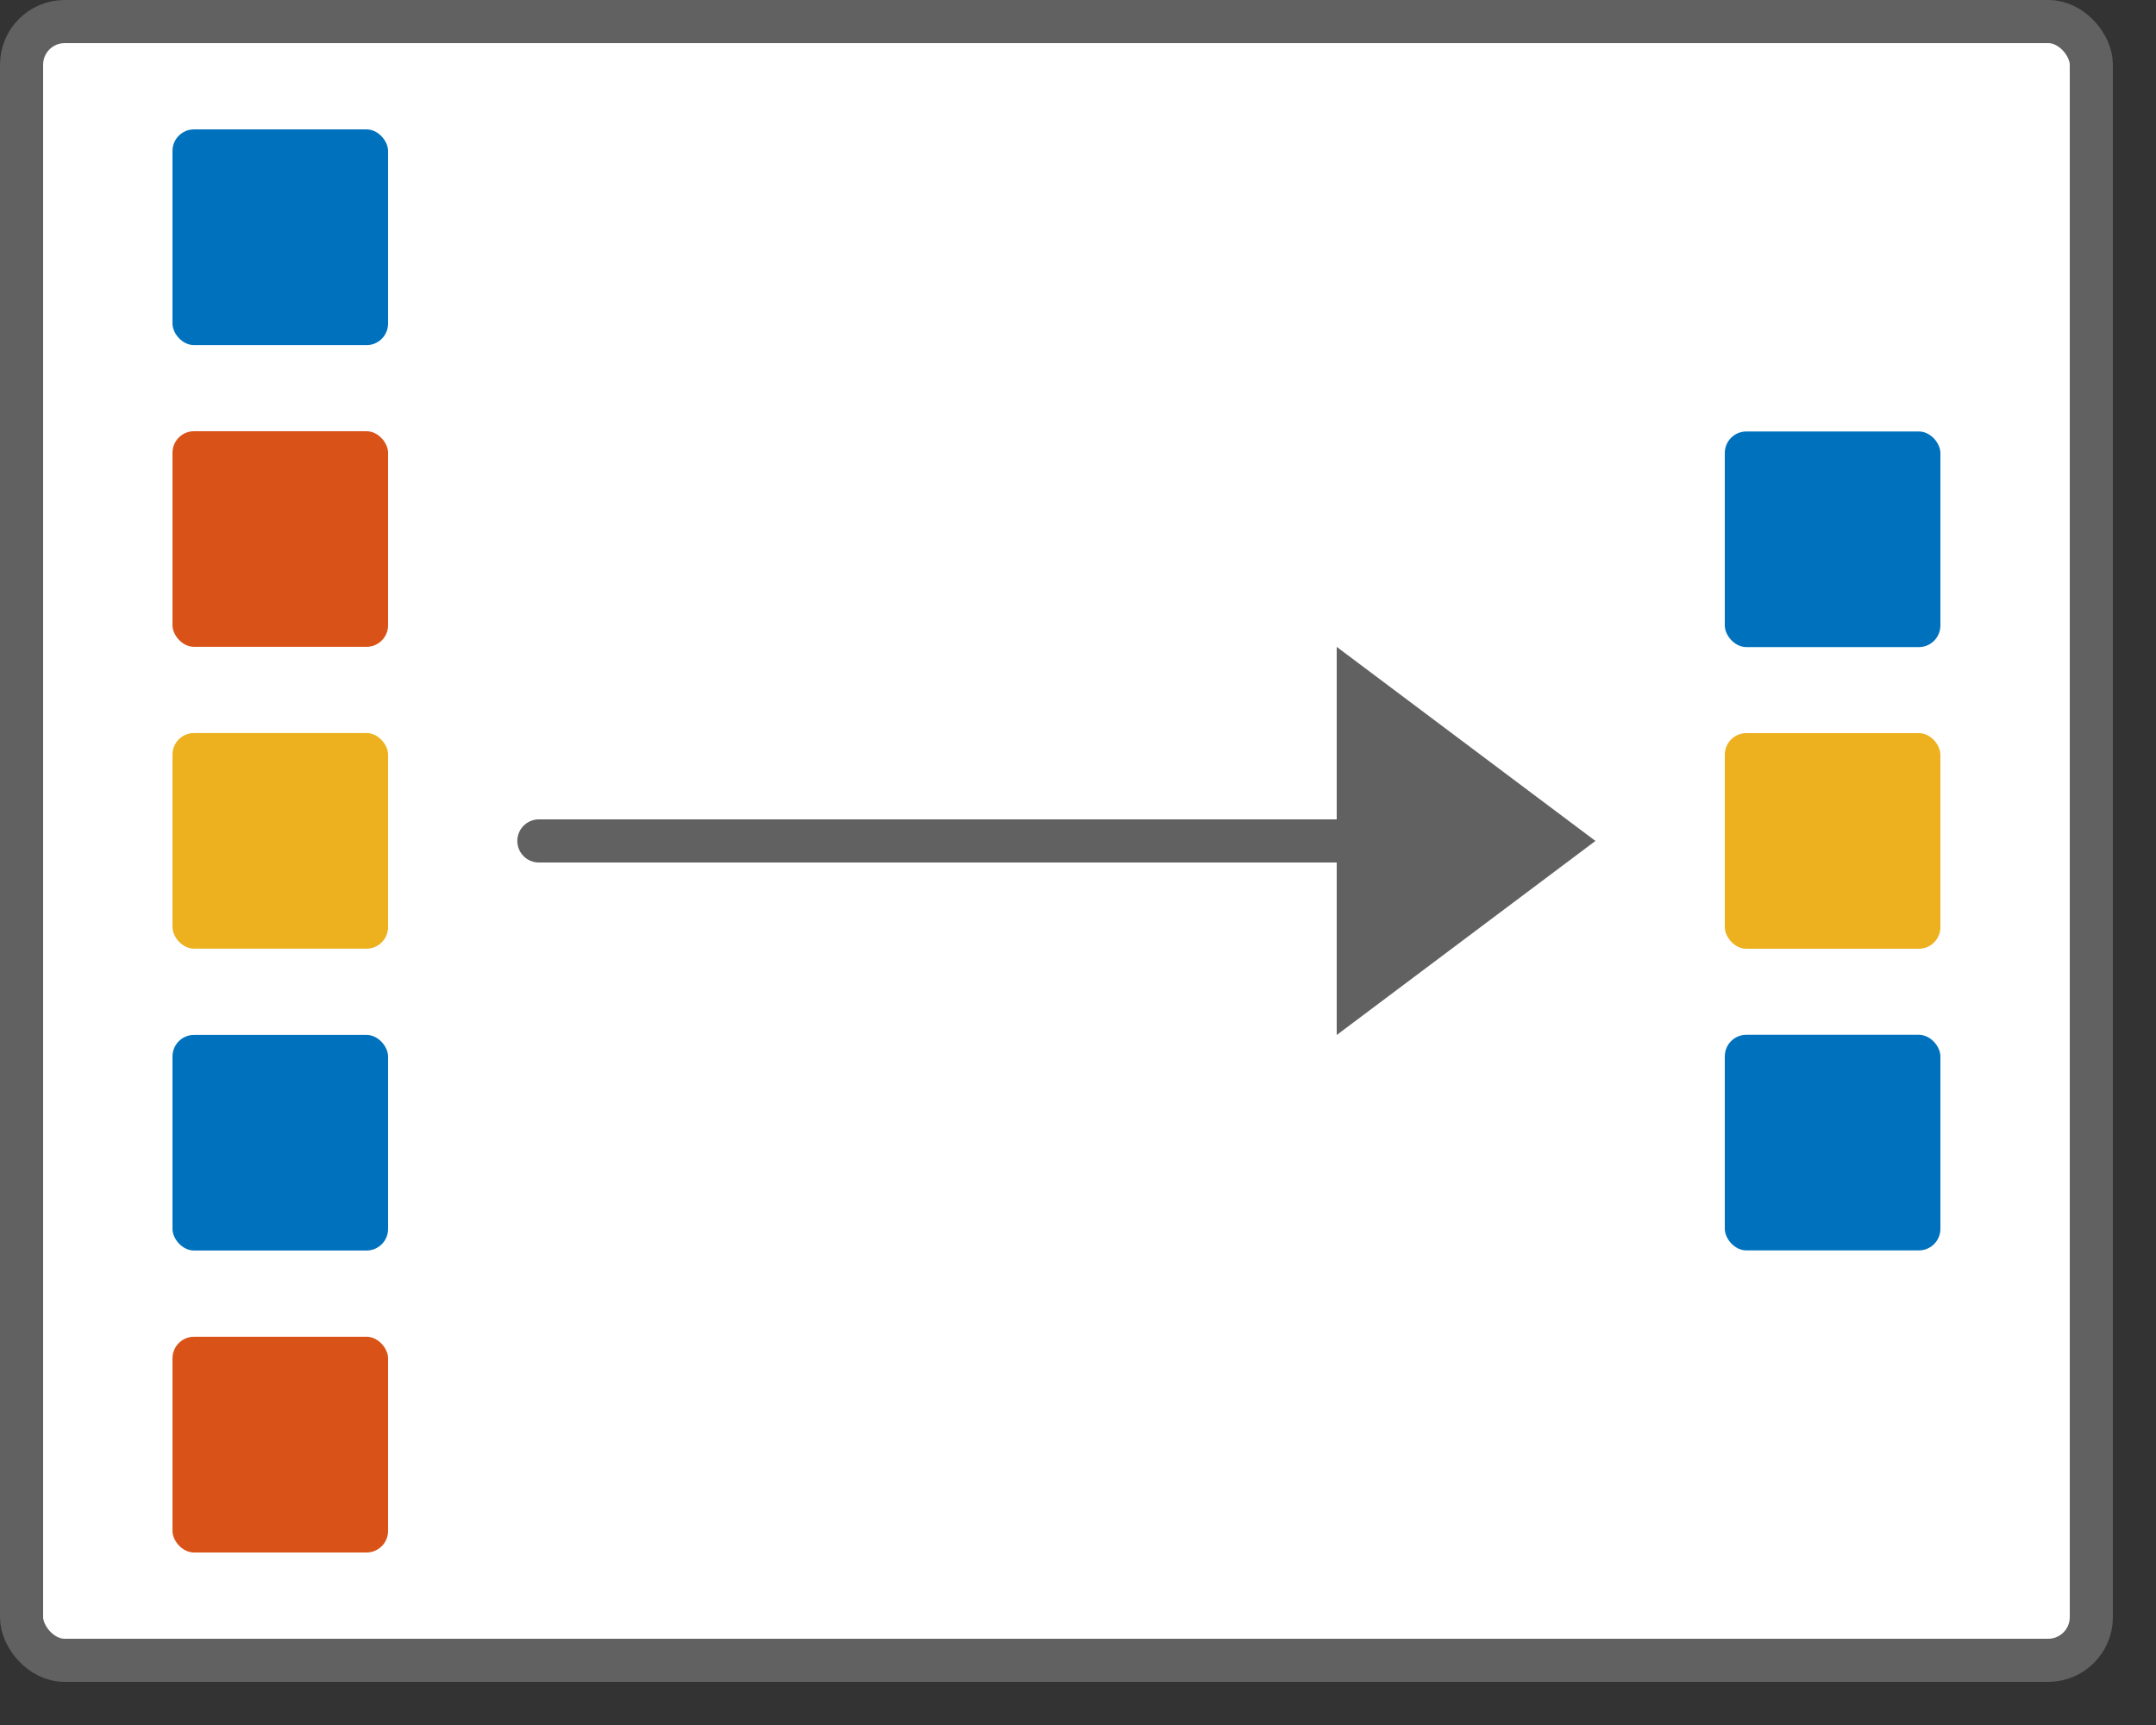 <svg width="50" height="40" viewBox="0 0 50 40" fill="none" xmlns="http://www.w3.org/2000/svg">
<rect x="0" y="0" width="50" height="40" fill="#333333" stroke="none"/>
<rect x="0.5" y="0.5" width="48" height="38" rx="1" fill="#FFFFFF"/>
<rect x="40" y="23.995" width="5" height="5" rx="0.5" fill="#0072BD"/>
<rect x="40" y="17" width="5" height="5" rx="0.5" fill="#EDB120"/>
<rect x="40" y="10.005" width="5" height="5" rx="0.5" fill="#0072BD"/>
<path d="M12.497 19.5H35.497" stroke="#616162" stroke-linecap="round"/>
<path d="M31 24V15L37 19.5L31 24Z" fill="#616162"/>
<rect x="4" y="30.997" width="5" height="5.003" rx="0.5" fill="#D95319"/>
<rect x="4" y="23.998" width="5" height="5" rx="0.5" fill="#0072BD"/>
<rect x="4" y="16.998" width="5" height="5" rx="0.5" fill="#EDB120"/>
<rect x="4" y="9.999" width="5" height="5" rx="0.5" fill="#D95319"/>
<rect x="4" y="3" width="5" height="5.003" rx="0.5" fill="#0072BD"/>
<rect x="0.5" y="0.5" width="48" height="38" rx="1" stroke="#616161"/>
</svg>
